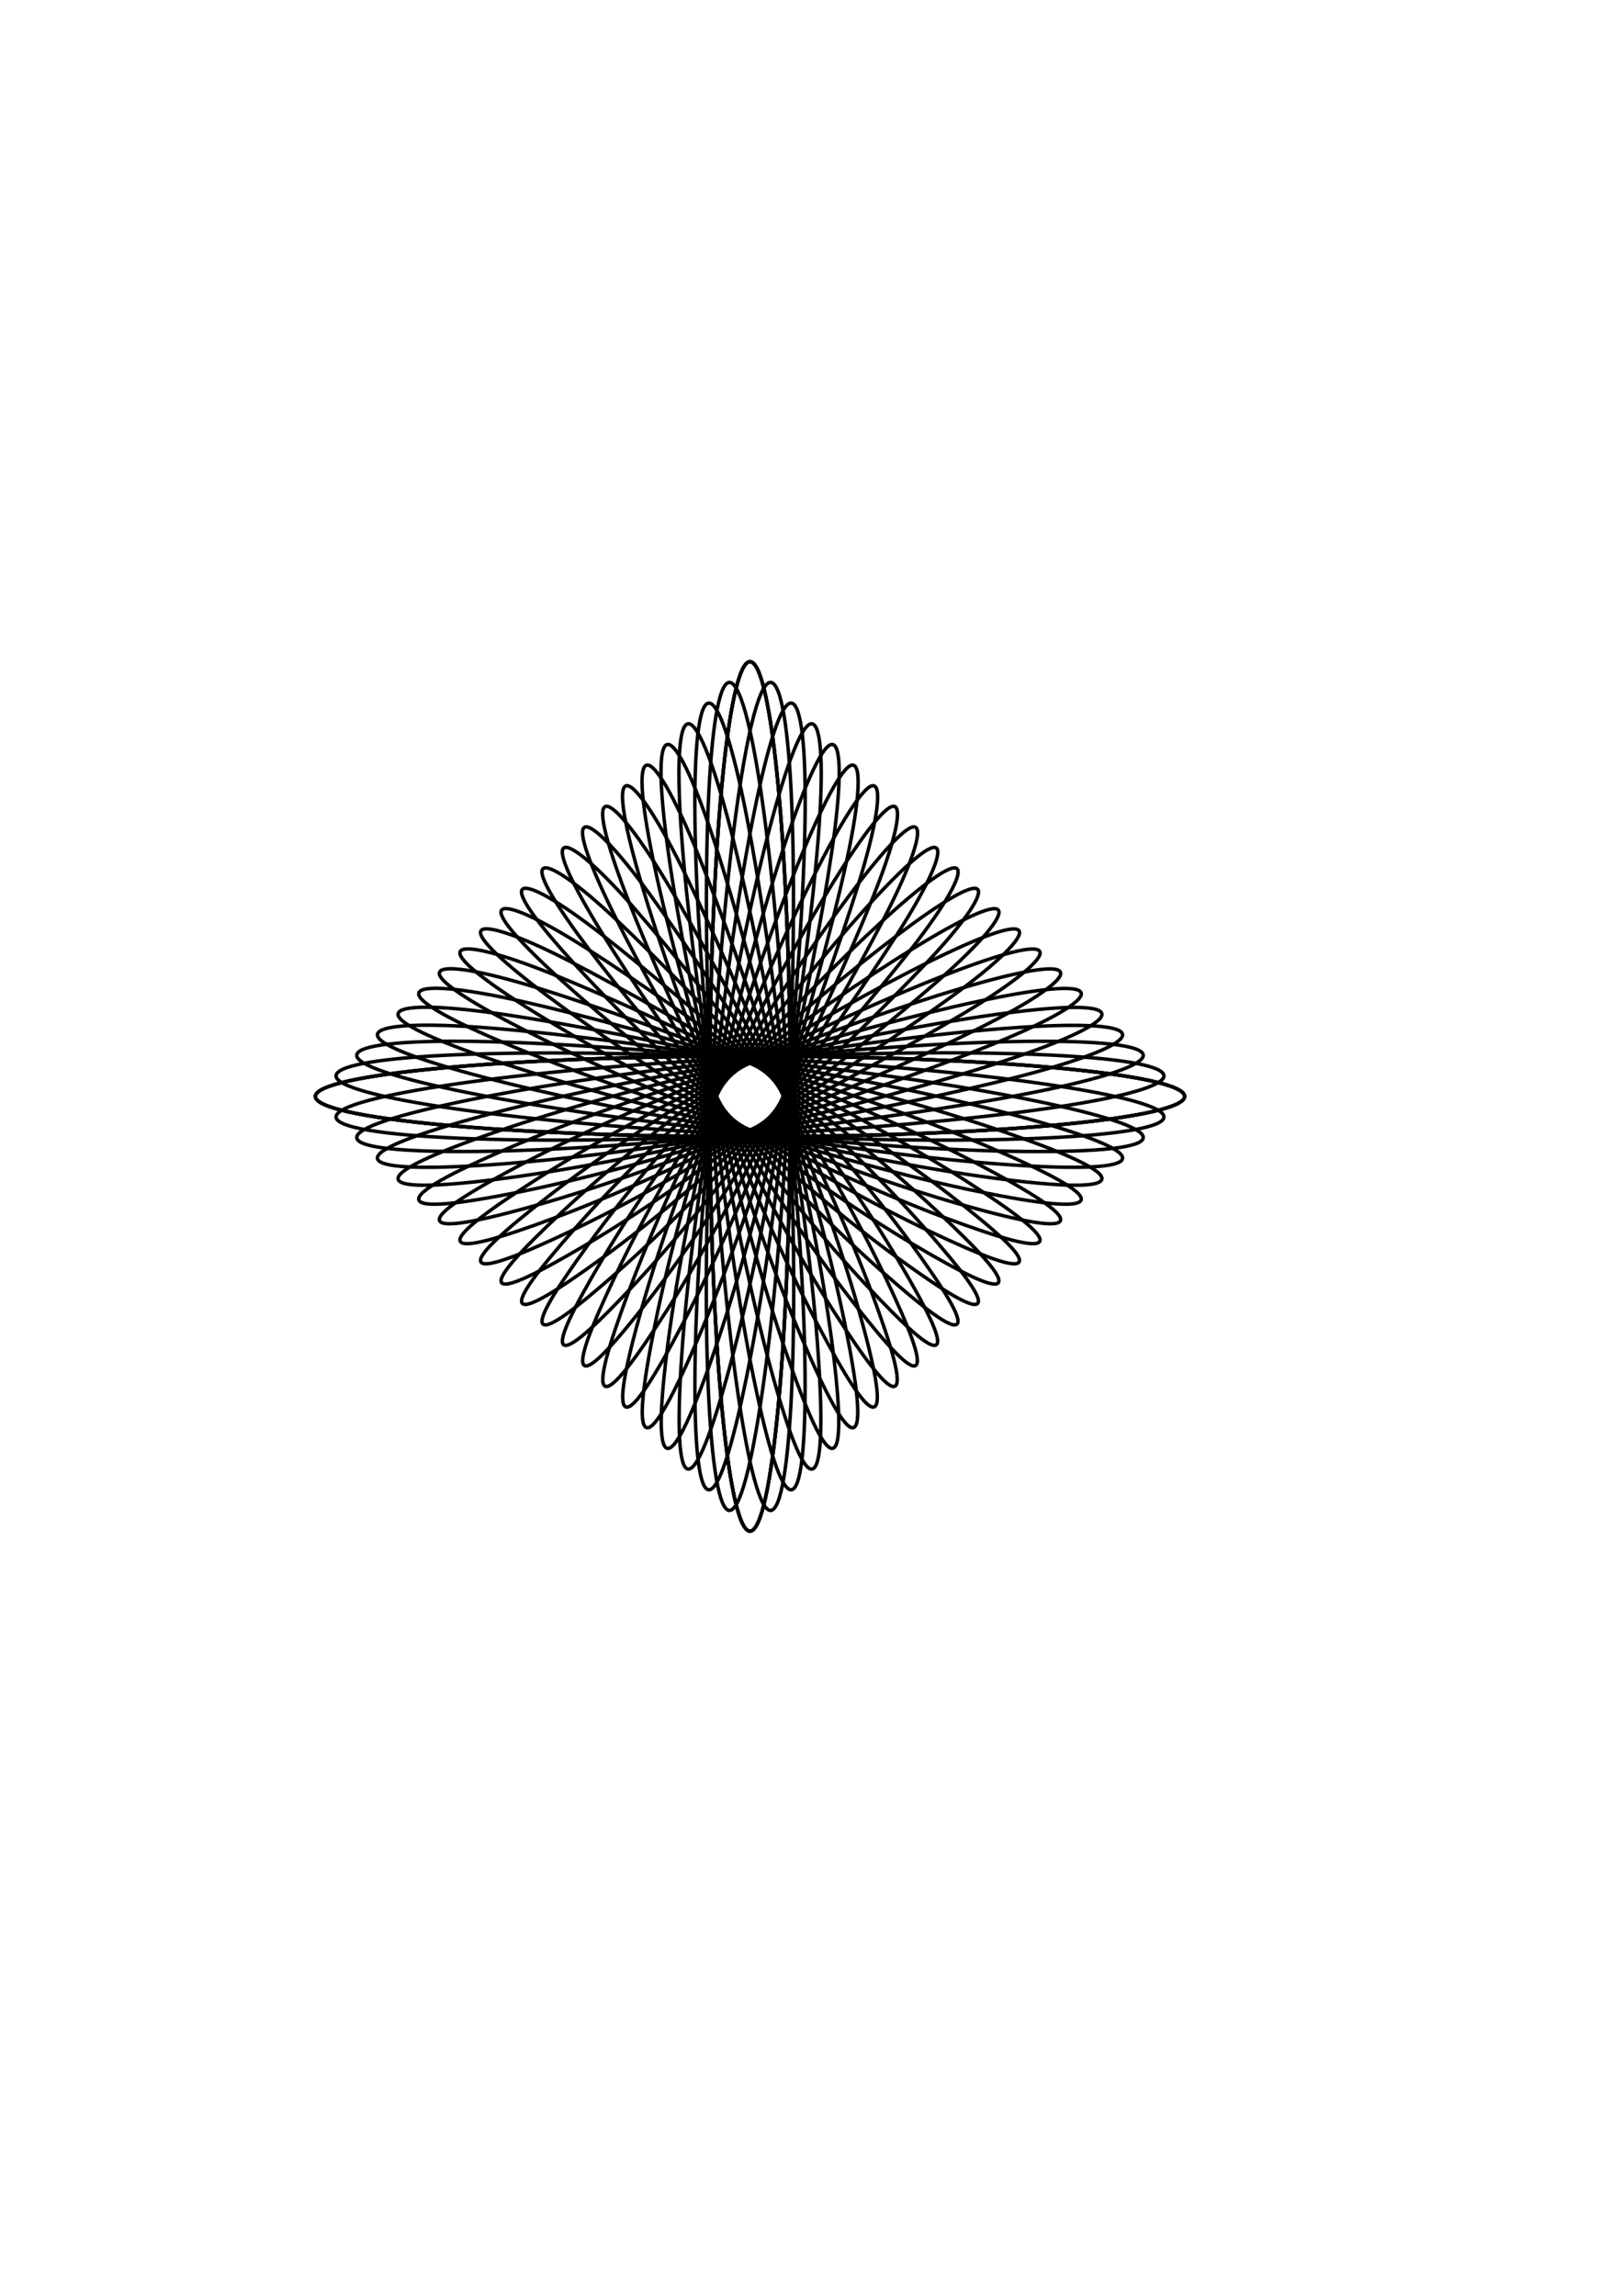 <?xml version="1.0" encoding="UTF-8" standalone="no"?>
<!-- Created with Inkscape (http://www.inkscape.org/) -->

<svg
   xmlns:dc="http://purl.org/dc/elements/1.1/"
   xmlns:cc="http://creativecommons.org/ns#"
   xmlns:rdf="http://www.w3.org/1999/02/22-rdf-syntax-ns#"
   xmlns:svg="http://www.w3.org/2000/svg"
   xmlns="http://www.w3.org/2000/svg"
   xmlns:sodipodi="http://sodipodi.sourceforge.net/DTD/sodipodi-0.dtd"
   xmlns:inkscape="http://www.inkscape.org/namespaces/inkscape"
   sodipodi:docname="Таск-2.svg"
   inkscape:version="0.92.1 r15371"
   id="svg5241"
   version="1.1"
   viewBox="0 0 210 297"
   height="297mm"
   width="210mm">
  <sodipodi:namedview
     inkscape:window-maximized="1"
     inkscape:window-y="-8"
     inkscape:window-x="-8"
     inkscape:window-height="705"
     inkscape:window-width="1366"
     showgrid="false"
     inkscape:current-layer="layer1"
     inkscape:document-units="mm"
     inkscape:cy="701.09566"
     inkscape:cx="78.919813"
     inkscape:zoom="0.7"
     inkscape:pageshadow="2"
     inkscape:pageopacity="0.0"
     borderopacity="1.0"
     bordercolor="#666666"
     pagecolor="#ffffff"
     id="base" />
  <defs
     id="defs5235" />
  <g
     id="layer1"
     inkscape:groupmode="layer"
     inkscape:label="Layer 1">
    <path
       id="path5786"
       d="m 102.254,141.841 a 5.211,56.238 0 0 1 -5.211,56.238 5.211,56.238 0 0 1 -5.211,-56.238 5.211,56.238 0 0 1 5.211,-56.238 5.211,56.238 0 0 1 5.211,56.238 z"
       style="fill:none;fill-opacity:1;stroke:#000000;stroke-width:0.448;stroke-miterlimit:4;stroke-dasharray:none;stroke-opacity:1" />
    <path
       id="path5786-0"
       d="m 147.052,-97.043 a 5.211,56.238 0 0 1 -5.211,56.238 5.211,56.238 0 0 1 -5.211,-56.238 5.211,56.238 0 0 1 5.211,-56.238 5.211,56.238 0 0 1 5.211,56.238 z"
       style="fill:none;fill-opacity:1;stroke:#000000;stroke-width:0.448;stroke-miterlimit:4;stroke-dasharray:none;stroke-opacity:1"
       transform="rotate(90)" />
    <g
       id="g4707">
      <path
         id="path4663"
         style="opacity:1.0;stroke-opacity:1.0;fill-opacity:1;stroke:#000000;stroke-dasharray:none;stroke-miterlimit:4;stroke-width:0.448;fill:none"
         d="M102.254 141.841C102.254 157.371 101.671 171.43 100.728 181.607C99.785 191.779 98.483 198.073 97.045 198.079C97.044 198.079 97.044 198.079 97.043 198.079C95.661 198.079 94.335 192.154 93.358 181.607C92.381 171.06 91.832 156.756 91.832 141.841C91.832 141.84 91.832 141.84 91.832 141.839C91.832 110.781 94.165 85.603 97.043 85.603C97.044 85.603 97.044 85.603 97.045 85.603C98.483 85.609 99.785 91.902 100.728 102.074C101.671 112.251 102.254 126.311 102.254 141.841C102.254 141.841 102.254 141.841 102.254 141.841C102.254 141.841 102.254 141.841 102.254 141.841" />
      <path
         id="path4665"
         style="opacity:1.0;stroke-opacity:1.0;fill-opacity:1;stroke:#000000;stroke-dasharray:none;stroke-miterlimit:4;stroke-width:0.448;fill:none"
         d="M102.006 142.089C101.296 156.879 100.059 170.243 98.659 179.889C97.259 189.53 95.737 195.461 94.367 195.401C94.366 195.401 94.366 195.401 94.365 195.401C93.049 195.332 92.086 189.627 91.64 179.538C91.194 169.449 91.34 155.798 92.08 141.593C92.08 141.592 92.08 141.592 92.08 141.591C93.559 112.011 96.979 88.143 99.721 88.28C99.722 88.281 99.722 88.281 99.723 88.281C101.093 88.352 102.051 94.409 102.446 104.144C102.842 113.883 102.717 127.299 102.006 142.089C102.006 142.089 102.006 142.089 102.006 142.089C102.006 142.089 102.006 142.089 102.006 142.089" />
      <path
         id="path4667"
         style="opacity:1.0;stroke-opacity:1.0;fill-opacity:1;stroke:#000000;stroke-dasharray:none;stroke-miterlimit:4;stroke-width:0.448;fill:none"
         d="M101.758 142.337C100.338 156.388 98.448 169.056 96.59 178.171C94.733 187.281 92.99 192.849 91.689 192.723C91.688 192.723 91.688 192.723 91.687 192.723C90.437 192.586 89.837 187.101 89.922 177.469C90.007 167.837 90.849 154.839 92.328 141.344C92.328 141.344 92.328 141.344 92.328 141.343C95.285 113.242 99.794 90.684 102.399 90.958C102.4 90.958 102.4 90.959 102.401 90.959C103.702 91.096 104.316 96.916 104.164 106.213C104.013 115.514 103.179 128.286 101.758 142.337C101.758 142.337 101.758 142.337 101.758 142.337C101.758 142.337 101.758 142.337 101.758 142.337" />
      <path
         id="path4669"
         style="opacity:1.0;stroke-opacity:1.0;fill-opacity:1;stroke:#000000;stroke-dasharray:none;stroke-miterlimit:4;stroke-width:0.448;fill:none"
         d="M101.51 142.585C99.379 155.896 96.836 167.869 94.521 176.453C92.206 185.032 90.244 190.237 89.011 190.045C89.01 190.045 89.01 190.045 89.009 190.045C87.825 189.839 87.588 184.575 88.203 175.4C88.819 166.225 90.357 153.881 92.576 141.096C92.576 141.096 92.576 141.095 92.576 141.095C97.012 114.473 102.608 93.225 105.077 93.636C105.078 93.636 105.078 93.637 105.079 93.637C106.312 93.839 106.581 99.423 105.883 108.282C105.184 117.145 103.641 129.274 101.51 142.585C101.51 142.585 101.51 142.585 101.51 142.585C101.51 142.585 101.51 142.585 101.51 142.585" />
      <path
         id="path4671"
         style="opacity:1.0;stroke-opacity:1.0;fill-opacity:1;stroke:#000000;stroke-dasharray:none;stroke-miterlimit:4;stroke-width:0.448;fill:none"
         d="M101.262 142.833C98.421 155.405 95.224 166.682 92.452 174.735C89.68 182.783 87.497 187.625 86.333 187.367C86.332 187.367 86.332 187.367 86.331 187.367C85.213 187.093 85.339 182.048 86.485 173.331C87.632 164.613 89.866 152.922 92.824 140.848C92.824 140.848 92.824 140.847 92.824 140.847C98.739 115.704 105.423 95.766 107.755 96.314C107.756 96.314 107.756 96.314 107.757 96.315C108.921 96.583 108.847 101.93 107.601 110.351C106.355 118.776 104.103 130.262 101.262 142.833C101.262 142.833 101.262 142.833 101.262 142.833C101.262 142.833 101.262 142.833 101.262 142.833" />
      <path
         id="path4673"
         style="opacity:1.0;stroke-opacity:1.0;fill-opacity:1;stroke:#000000;stroke-dasharray:none;stroke-miterlimit:4;stroke-width:0.448;fill:none"
         d="M101.014 143.082C97.462 154.914 93.612 165.495 90.383 173.016C87.153 180.534 84.75 185.013 83.655 184.689C83.654 184.689 83.654 184.689 83.653 184.688C82.601 184.346 83.09 179.522 84.767 171.262C86.445 163.001 89.374 151.964 93.072 140.6C93.072 140.6 93.072 140.599 93.072 140.599C100.466 116.935 108.237 98.307 110.433 98.992C110.434 98.992 110.434 98.992 110.435 98.993C111.531 99.326 111.112 104.437 109.319 112.42C107.526 120.407 104.565 131.249 101.014 143.082C101.014 143.082 101.014 143.082 101.014 143.082C101.014 143.082 101.014 143.082 101.014 143.082" />
      <path
         id="path4675"
         style="opacity:1.0;stroke-opacity:1.0;fill-opacity:1;stroke:#000000;stroke-dasharray:none;stroke-miterlimit:4;stroke-width:0.448;fill:none"
         d="M100.765 143.33C96.504 154.422 92 164.308 88.313 171.298C84.627 178.285 82.004 182.401 80.977 182.011C80.976 182.011 80.976 182.011 80.975 182.01C79.99 181.599 80.841 176.995 83.049 169.193C85.258 161.39 88.883 151.006 93.32 140.352C93.32 140.351 93.32 140.351 93.321 140.351C102.193 118.166 111.052 100.848 113.111 101.67C113.112 101.67 113.112 101.67 113.113 101.671C114.14 102.07 113.377 106.944 111.037 114.489C108.697 122.038 105.027 132.237 100.765 143.33C100.765 143.33 100.765 143.33 100.765 143.33C100.765 143.33 100.765 143.33 100.765 143.33" />
      <path
         id="path4677"
         style="opacity:1.0;stroke-opacity:1.0;fill-opacity:1;stroke:#000000;stroke-dasharray:none;stroke-miterlimit:4;stroke-width:0.448;fill:none"
         d="M100.517 143.578C95.546 153.931 90.389 163.121 86.244 169.58C82.1 176.036 79.257 179.79 78.298 179.333C78.298 179.333 78.297 179.332 78.297 179.332C77.378 178.853 78.592 174.469 81.33 167.123C84.071 159.778 88.392 150.047 93.568 140.104C93.568 140.103 93.569 140.103 93.569 140.103C103.919 119.397 113.866 103.389 115.789 104.348C115.79 104.348 115.79 104.348 115.791 104.349C116.749 104.813 115.642 109.451 112.755 116.558C109.868 123.669 105.489 133.225 100.517 143.578C100.517 143.578 100.517 143.578 100.517 143.578C100.517 143.578 100.517 143.578 100.517 143.578" />
      <path
         id="path4679"
         style="opacity:1.0;stroke-opacity:1.0;fill-opacity:1;stroke:#000000;stroke-dasharray:none;stroke-miterlimit:4;stroke-width:0.448;fill:none"
         d="M100.269 143.826C94.587 153.44 88.777 161.934 84.175 167.862C79.574 173.787 76.511 177.178 75.62 176.655C75.62 176.655 75.619 176.654 75.619 176.654C74.766 176.106 76.342 171.942 79.612 165.054C82.884 158.166 87.9 149.089 93.816 139.855C93.817 139.855 93.817 139.855 93.817 139.855C105.646 120.628 116.681 105.93 118.467 107.026C118.468 107.026 118.468 107.026 118.468 107.027C119.359 107.557 117.908 111.958 114.473 118.627C111.039 125.3 105.951 134.212 100.269 143.826C100.269 143.826 100.269 143.826 100.269 143.826C100.269 143.826 100.269 143.826 100.269 143.826" />
      <path
         id="path4681"
         style="opacity:1.0;stroke-opacity:1.0;fill-opacity:1;stroke:#000000;stroke-dasharray:none;stroke-miterlimit:4;stroke-width:0.448;fill:none"
         d="M100.021 144.074C93.629 152.948 87.165 160.747 82.106 166.144C77.047 171.538 73.764 174.566 72.942 173.977C72.942 173.977 72.941 173.976 72.941 173.976C72.154 173.36 74.093 169.416 77.894 162.985C81.697 156.554 87.409 148.13 94.065 139.607C94.065 139.607 94.065 139.607 94.065 139.607C107.373 121.859 119.495 108.471 121.145 109.704C121.146 109.704 121.146 109.704 121.146 109.705C121.968 110.301 120.173 114.465 116.192 120.696C112.21 126.931 106.413 135.2 100.021 144.074C100.021 144.074 100.021 144.074 100.021 144.074C100.021 144.074 100.021 144.074 100.021 144.074" />
      <path
         id="path4683"
         style="opacity:1.0;stroke-opacity:1.0;fill-opacity:1;stroke:#000000;stroke-dasharray:none;stroke-miterlimit:4;stroke-width:0.448;fill:none"
         d="M99.773 144.322C92.67 152.457 85.553 159.56 80.037 164.426C74.521 169.288 71.017 171.954 70.264 171.299C70.264 171.299 70.263 171.298 70.263 171.298C69.542 170.613 71.844 166.889 76.176 160.916C80.51 154.943 86.917 147.172 94.313 139.359C94.313 139.359 94.313 139.359 94.313 139.358C109.1 123.089 122.31 111.012 123.823 112.382C123.824 112.382 123.824 112.382 123.824 112.383C124.578 113.044 122.438 116.972 117.91 122.766C113.381 128.562 106.875 136.188 99.773 144.322C99.773 144.322 99.773 144.322 99.773 144.322C99.773 144.322 99.773 144.322 99.773 144.322" />
      <path
         id="path4685"
         style="opacity:1.0;stroke-opacity:1.0;fill-opacity:1;stroke:#000000;stroke-dasharray:none;stroke-miterlimit:4;stroke-width:0.448;fill:none"
         d="M99.525 144.571C91.712 151.966 83.941 158.373 77.968 162.707C71.994 167.039 68.271 169.342 67.586 168.621C67.586 168.62 67.585 168.62 67.585 168.62C66.93 167.866 69.595 164.363 74.457 158.847C79.323 153.331 86.426 146.214 94.561 139.111C94.561 139.111 94.561 139.111 94.561 139.11C110.827 124.32 125.124 113.552 126.501 115.06C126.502 115.06 126.502 115.06 126.502 115.061C127.187 115.788 124.703 119.479 119.628 124.835C114.552 130.193 107.337 137.175 99.525 144.571C99.525 144.571 99.525 144.571 99.525 144.571C99.525 144.571 99.525 144.571 99.525 144.571" />
      <path
         id="path4687"
         style="opacity:1.0;stroke-opacity:1.0;fill-opacity:1;stroke:#000000;stroke-dasharray:none;stroke-miterlimit:4;stroke-width:0.448;fill:none"
         d="M99.277 144.819C90.753 151.474 82.33 157.186 75.899 160.989C69.468 164.79 65.524 166.73 64.908 165.943C64.908 165.942 64.907 165.942 64.907 165.942C64.318 165.12 67.346 161.837 72.739 156.778C78.136 151.719 85.934 145.255 94.809 138.863C94.809 138.863 94.809 138.862 94.81 138.862C112.554 125.551 127.939 116.093 129.179 117.737C129.179 117.738 129.18 117.738 129.18 117.739C129.796 118.531 126.969 121.986 121.346 126.904C115.724 131.824 107.8 138.163 99.277 144.819C99.277 144.819 99.277 144.819 99.277 144.819C99.277 144.819 99.277 144.819 99.277 144.819" />
      <path
         id="path4689"
         style="opacity:1.0;stroke-opacity:1.0;fill-opacity:1;stroke:#000000;stroke-dasharray:none;stroke-miterlimit:4;stroke-width:0.448;fill:none"
         d="M99.028 145.067C89.795 150.983 80.718 155.999 73.83 159.271C66.942 162.541 62.778 164.118 62.23 163.265C62.229 163.264 62.229 163.264 62.229 163.264C61.706 162.373 65.097 159.31 71.021 154.709C76.949 150.107 85.443 144.297 95.057 138.615C95.057 138.614 95.057 138.614 95.058 138.614C114.28 126.782 130.753 118.634 131.857 120.415C131.857 120.416 131.858 120.416 131.858 120.417C132.406 121.275 129.234 124.493 123.064 128.973C116.895 133.455 108.262 139.151 99.028 145.067C99.028 145.067 99.028 145.067 99.028 145.067C99.028 145.067 99.028 145.067 99.028 145.067" />
      <path
         id="path4691"
         style="opacity:1.0;stroke-opacity:1.0;fill-opacity:1;stroke:#000000;stroke-dasharray:none;stroke-miterlimit:4;stroke-width:0.448;fill:none"
         d="M98.78 145.315C88.837 150.492 79.106 154.812 71.76 157.553C64.415 160.292 60.031 161.506 59.552 160.587C59.551 160.586 59.551 160.586 59.551 160.585C59.094 159.627 62.848 156.784 69.303 152.64C75.761 148.495 84.952 143.338 95.305 138.367C95.305 138.366 95.306 138.366 95.306 138.366C116.007 128.013 133.568 121.175 134.535 123.093C134.535 123.094 134.536 123.094 134.536 123.095C135.015 124.018 131.499 127 124.782 131.042C118.066 135.086 108.724 140.138 98.78 145.315C98.78 145.315 98.78 145.315 98.78 145.315C98.78 145.315 98.78 145.315 98.78 145.315" />
      <path
         id="path4693"
         style="opacity:1.0;stroke-opacity:1.0;fill-opacity:1;stroke:#000000;stroke-dasharray:none;stroke-miterlimit:4;stroke-width:0.448;fill:none"
         d="M98.532 145.563C87.878 150 77.494 153.625 69.691 155.835C61.889 158.043 57.284 158.894 56.874 157.909C56.873 157.908 56.873 157.908 56.873 157.907C56.482 156.88 60.599 154.257 67.584 150.571C74.574 146.884 84.46 142.38 95.553 138.118C95.553 138.118 95.554 138.118 95.554 138.118C117.734 129.244 136.382 123.716 137.213 125.771C137.213 125.772 137.214 125.772 137.214 125.773C137.625 126.762 133.765 129.507 126.501 133.111C119.237 136.717 109.186 141.126 98.532 145.563C98.532 145.563 98.532 145.563 98.532 145.563C98.532 145.563 98.532 145.563 98.532 145.563" />
      <path
         id="path4695"
         style="opacity:1.0;stroke-opacity:1.0;fill-opacity:1;stroke:#000000;stroke-dasharray:none;stroke-miterlimit:4;stroke-width:0.448;fill:none"
         d="M98.284 145.811C86.92 149.509 75.882 152.438 67.622 154.117C59.362 155.794 54.538 156.282 54.195 155.231C54.195 155.23 54.195 155.23 54.195 155.229C53.871 154.133 58.349 151.731 65.866 148.501C73.387 145.272 83.969 141.421 95.801 137.87C95.802 137.87 95.802 137.87 95.802 137.87C119.461 130.475 139.197 126.257 139.891 128.449C139.891 128.45 139.892 128.45 139.892 128.451C140.234 129.505 136.03 132.014 128.219 135.18C120.408 138.348 109.648 142.114 98.284 145.811C98.284 145.811 98.284 145.811 98.284 145.811C98.284 145.811 98.284 145.811 98.284 145.811" />
      <path
         id="path4697"
         style="opacity:1.0;stroke-opacity:1.0;fill-opacity:1;stroke:#000000;stroke-dasharray:none;stroke-miterlimit:4;stroke-width:0.448;fill:none"
         d="M98.036 146.06C85.961 149.018 74.271 151.251 65.553 152.398C56.836 153.545 51.791 153.671 51.517 152.553C51.517 152.552 51.517 152.552 51.517 152.551C51.259 151.387 56.1 149.204 64.148 146.432C72.2 143.66 83.477 140.463 96.049 137.622C96.05 137.622 96.05 137.622 96.05 137.622C121.188 131.706 142.011 128.798 142.569 131.127C142.569 131.128 142.569 131.128 142.57 131.129C142.844 132.249 138.295 134.521 129.937 137.249C121.579 139.979 110.11 143.101 98.036 146.06C98.036 146.06 98.036 146.06 98.036 146.06C98.036 146.06 98.036 146.06 98.036 146.06" />
      <path
         id="path4699"
         style="opacity:1.0;stroke-opacity:1.0;fill-opacity:1;stroke:#000000;stroke-dasharray:none;stroke-miterlimit:4;stroke-width:0.448;fill:none"
         d="M97.788 146.308C85.003 148.526 72.659 150.064 63.484 150.68C54.309 151.296 49.045 151.059 48.839 149.875C48.839 149.874 48.839 149.874 48.839 149.873C48.647 148.64 53.851 146.678 62.43 144.363C71.013 142.048 82.986 139.505 96.297 137.374C96.298 137.374 96.298 137.374 96.299 137.374C122.914 132.937 144.825 131.339 145.247 133.805C145.247 133.806 145.247 133.806 145.248 133.807C145.453 134.992 140.56 137.028 131.655 139.318C122.75 141.61 110.572 144.089 97.788 146.308C97.788 146.308 97.788 146.308 97.788 146.308C97.788 146.308 97.788 146.308 97.788 146.308" />
      <path
         id="path4701"
         style="opacity:1.0;stroke-opacity:1.0;fill-opacity:1;stroke:#000000;stroke-dasharray:none;stroke-miterlimit:4;stroke-width:0.448;fill:none"
         d="M97.539 146.556C84.045 148.035 71.047 148.877 61.415 148.962C51.783 149.047 46.298 148.447 46.161 147.197C46.161 147.196 46.161 147.196 46.161 147.195C46.035 145.894 51.602 144.151 60.711 142.294C69.826 140.436 82.494 138.546 96.545 137.126C96.546 137.126 96.546 137.126 96.547 137.126C124.641 134.168 147.64 133.88 147.925 136.483C147.925 136.483 147.925 136.484 147.925 136.485C148.062 137.736 142.826 139.535 133.373 141.388C123.921 143.241 111.034 145.077 97.539 146.556C97.539 146.556 97.539 146.556 97.539 146.556C97.539 146.556 97.539 146.556 97.539 146.556" />
      <path
         id="path4703"
         style="opacity:1.0;stroke-opacity:1.0;fill-opacity:1;stroke:#000000;stroke-dasharray:none;stroke-miterlimit:4;stroke-width:0.448;fill:none"
         d="M97.291 146.804C83.086 147.544 69.435 147.69 59.346 147.244C49.256 146.798 43.551 145.835 43.483 144.519C43.483 144.518 43.483 144.517 43.483 144.517C43.423 143.147 49.353 141.625 58.993 140.225C68.639 138.825 82.003 137.588 96.794 136.878C96.794 136.878 96.794 136.877 96.795 136.877C126.368 135.398 150.454 136.421 150.603 139.161C150.603 139.161 150.603 139.162 150.603 139.163C150.672 140.479 145.091 142.042 135.091 143.457C125.092 144.872 111.496 146.065 97.291 146.804C97.291 146.804 97.291 146.804 97.291 146.804C97.291 146.804 97.291 146.804 97.291 146.804" />
      <path
         id="path4705"
         style="opacity:1.0;stroke-opacity:1.0;fill-opacity:1;stroke:#000000;stroke-dasharray:none;stroke-miterlimit:4;stroke-width:0.448;fill:none"
         d="M97.043 147.052C82.128 147.052 67.823 146.503 57.277 145.526C46.73 144.548 40.805 143.223 40.805 141.841C40.805 141.84 40.805 141.839 40.805 141.839C40.811 140.4 47.104 139.099 57.275 138.156C67.452 137.213 81.512 136.629 97.042 136.629C97.042 136.629 97.043 136.629 97.043 136.629C128.095 136.629 153.269 138.961 153.281 141.839C153.281 141.839 153.281 141.84 153.281 141.841C153.281 143.223 147.356 144.548 136.809 145.526C126.263 146.503 111.958 147.052 97.043 147.052C97.043 147.052 97.043 147.052 97.043 147.052C97.043 147.052 97.043 147.052 97.043 147.052" />
    </g>
    <g
       transform="rotate(-90,97.043,141.841)"
       id="g4707-2">
      <path
         inkscape:connector-curvature="0"
         id="path4663-9"
         style="opacity:1;fill:none;fill-opacity:1;stroke:#000000;stroke-width:0.448;stroke-miterlimit:4;stroke-dasharray:none;stroke-opacity:1"
         d="m 102.254,141.841 c 0,15.53 -0.583,29.589 -1.526,39.766 -0.943,10.172 -2.245,16.466 -3.683,16.472 -7.03e-4,0 -0.001,0 -0.002,0 -1.382,0 -2.708,-5.925 -3.685,-16.472 -0.977,-10.547 -1.526,-24.851 -1.526,-39.766 0,-4.7e-4 0,-9.5e-4 0,-0.001 7.1e-5,-31.059 2.333,-56.237 5.211,-56.237 7.03e-4,0 0.001,2e-6 0.002,5e-6 1.438,0.006 2.74,6.3 3.683,16.472 0.943,10.177 1.526,24.237 1.526,39.766 0,0 0,0 0,0 0,0 0,0 0,0" />
      <path
         inkscape:connector-curvature="0"
         id="path4665-4"
         style="opacity:1;fill:none;fill-opacity:1;stroke:#000000;stroke-width:0.448;stroke-miterlimit:4;stroke-dasharray:none;stroke-opacity:1"
         d="m 102.006,142.089 c -0.71,14.79 -1.947,28.154 -3.347,37.8 -1.4,9.641 -2.922,15.572 -4.292,15.512 -6.7e-4,-3e-5 -0.001,-7e-5 -0.002,-1e-4 -1.316,-0.069 -2.279,-5.773 -2.725,-15.863 -0.446,-10.089 -0.3,-23.74 0.44,-37.945 2.2e-5,-4.5e-4 4.5e-5,-9e-4 6.7e-5,-0.001 1.479,-29.58 4.9,-53.448 7.641,-53.311 6.69e-4,3.4e-5 0.001,6.9e-5 0.002,1.05e-4 1.37,0.072 2.328,6.129 2.723,15.863 0.396,9.739 0.27,23.155 -0.44,37.945 0,0 0,0 0,0 0,0 0,0 0,0" />
      <path
         inkscape:connector-curvature="0"
         id="path4667-5"
         style="opacity:1;fill:none;fill-opacity:1;stroke:#000000;stroke-width:0.448;stroke-miterlimit:4;stroke-dasharray:none;stroke-opacity:1"
         d="m 101.758,142.337 c -1.421,14.051 -3.311,26.719 -5.168,35.834 -1.857,9.11 -3.6,14.678 -4.901,14.552 -6.36e-4,-7e-5 -0.001,-1.3e-4 -0.002,-2e-4 -1.25,-0.137 -1.85,-5.622 -1.766,-15.254 0.085,-9.632 0.927,-22.63 2.406,-36.125 4.5e-5,-4.3e-4 9e-5,-8.6e-4 1.35e-4,-0.001 2.957,-28.101 7.466,-50.659 10.071,-50.385 6.3e-4,6.7e-5 10e-4,1.35e-4 0.002,2.05e-4 1.301,0.137 1.915,5.958 1.763,15.254 -0.151,9.301 -0.986,22.074 -2.406,36.124 0,0 0,0 0,0 0,0 0,0 0,0" />
      <path
         inkscape:connector-curvature="0"
         id="path4669-6"
         style="opacity:1;fill:none;fill-opacity:1;stroke:#000000;stroke-width:0.448;stroke-miterlimit:4;stroke-dasharray:none;stroke-opacity:1"
         d="m 101.51,142.585 c -2.131,13.311 -4.674,25.284 -6.989,33.867 -2.315,8.579 -4.277,13.784 -5.51,13.592 -6.03e-4,-1e-4 -0.001,-2e-4 -0.002,-3e-4 -1.184,-0.205 -1.421,-5.47 -0.806,-14.645 0.616,-9.175 2.154,-21.519 4.373,-34.304 6.7e-5,-4e-4 1.35e-4,-8.1e-4 2.03e-4,-0.001 4.436,-26.622 10.032,-47.87 12.501,-47.459 6.1e-4,1.01e-4 0.001,2.02e-4 0.002,3.05e-4 1.233,0.203 1.502,5.787 0.804,14.645 -0.698,8.863 -2.242,20.992 -4.373,34.304 0,0 0,0 0,0 0,0 0,0 0,0" />
      <path
         inkscape:connector-curvature="0"
         id="path4671-8"
         style="opacity:1;fill:none;fill-opacity:1;stroke:#000000;stroke-width:0.448;stroke-miterlimit:4;stroke-dasharray:none;stroke-opacity:1"
         d="m 101.262,142.833 c -2.841,12.572 -6.038,23.849 -8.81,31.901 -2.772,8.048 -4.955,12.891 -6.119,12.632 -5.69e-4,-1.3e-4 -0.001,-2.6e-4 -0.002,-4e-4 -1.118,-0.274 -0.992,-5.318 0.154,-14.036 1.147,-8.717 3.381,-20.408 6.339,-32.483 9e-5,-3.8e-4 1.81e-4,-7.6e-4 2.71e-4,-0.001 5.915,-25.143 12.599,-45.081 14.931,-44.533 5.7e-4,1.34e-4 0.001,2.69e-4 0.002,4.05e-4 1.164,0.268 1.09,5.615 -0.156,14.036 -1.245,8.425 -3.498,19.911 -6.339,32.483 0,0 0,0 0,0 0,0 0,0 0,0" />
      <path
         inkscape:connector-curvature="0"
         id="path4673-8"
         style="opacity:1;fill:none;fill-opacity:1;stroke:#000000;stroke-width:0.448;stroke-miterlimit:4;stroke-dasharray:none;stroke-opacity:1"
         d="m 101.014,143.082 c -3.551,11.832 -7.401,22.413 -10.631,29.935 -3.229,7.518 -5.632,11.997 -6.728,11.673 -5.36e-4,-1.6e-4 -0.001,-3.3e-4 -0.002,-5e-4 -1.052,-0.342 -0.563,-5.167 1.114,-13.427 1.678,-8.26 4.608,-19.298 8.305,-30.662 1.12e-4,-3.6e-4 2.25e-4,-7.2e-4 3.38e-4,-0.001 7.393,-23.664 15.165,-42.292 17.361,-41.607 5.4e-4,1.67e-4 10e-4,3.36e-4 0.002,5.05e-4 1.096,0.334 0.677,5.444 -1.116,13.427 -1.793,7.987 -4.754,18.829 -8.305,30.662 0,0 0,0 0,0 0,0 0,0 0,0" />
      <path
         inkscape:connector-curvature="0"
         id="path4675-8"
         style="opacity:1;fill:none;fill-opacity:1;stroke:#000000;stroke-width:0.448;stroke-miterlimit:4;stroke-dasharray:none;stroke-opacity:1"
         d="m 100.766,143.33 c -4.262,11.093 -8.765,20.978 -12.452,27.968 -3.687,6.987 -6.31,11.103 -7.337,10.713 -5.01e-4,-2e-4 -10e-4,-4e-4 -0.002,-6e-4 -0.985,-0.411 -0.134,-5.015 2.074,-12.818 2.21,-7.803 5.834,-18.187 10.272,-28.841 1.36e-4,-3.4e-4 2.71e-4,-6.8e-4 4.06e-4,-0.001 8.872,-22.185 17.731,-39.503 19.79,-38.681 5e-4,2e-4 0.001,4e-4 0.002,6e-4 1.027,0.399 0.264,5.273 -2.076,12.818 -2.34,7.549 -6.01,17.748 -10.272,28.841 0,0 0,0 0,0 0,0 0,0 0,0" />
      <path
         inkscape:connector-curvature="0"
         id="path4677-3"
         style="opacity:1;fill:none;fill-opacity:1;stroke:#000000;stroke-width:0.448;stroke-miterlimit:4;stroke-dasharray:none;stroke-opacity:1"
         d="m 100.517,143.578 c -4.972,10.353 -10.129,19.543 -14.273,26.002 -4.144,6.456 -6.987,10.209 -7.946,9.753 -4.68e-4,-2.3e-4 -9.36e-4,-4.6e-4 -0.001,-7e-4 -0.919,-0.479 0.295,-4.863 3.033,-12.209 2.741,-7.346 7.061,-17.076 12.238,-27.02 1.58e-4,-3.2e-4 3.16e-4,-6.4e-4 4.74e-4,-9.5e-4 10.351,-20.706 20.297,-36.714 22.22,-35.755 4.7e-4,2.4e-4 9.4e-4,4.7e-4 0.001,7.1e-4 0.959,0.465 -0.148,5.102 -3.035,12.21 -2.887,7.111 -7.266,16.667 -12.238,27.02 0,0 0,0 0,0 0,0 0,0 0,0" />
      <path
         inkscape:connector-curvature="0"
         id="path4679-7"
         style="opacity:1;fill:none;fill-opacity:1;stroke:#000000;stroke-width:0.448;stroke-miterlimit:4;stroke-dasharray:none;stroke-opacity:1"
         d="m 100.269,143.826 c -5.682,9.614 -11.492,18.108 -16.094,24.036 -4.601,5.925 -7.665,9.316 -8.555,8.793 -4.35e-4,-2.6e-4 -8.7e-4,-5.3e-4 -0.001,-8e-4 -0.853,-0.548 0.723,-4.712 3.993,-11.6 3.272,-6.888 8.288,-15.966 14.204,-25.199 1.81e-4,-2.9e-4 3.61e-4,-5.8e-4 5.42e-4,-8.8e-4 11.829,-19.227 22.864,-33.925 24.65,-32.829 4.4e-4,2.7e-4 8.7e-4,5.4e-4 0.001,8.1e-4 0.89,0.53 -0.561,4.931 -3.995,11.601 -3.434,6.672 -8.522,15.585 -14.204,25.199 0,0 0,0 0,0 0,0 0,0 0,0" />
      <path
         inkscape:connector-curvature="0"
         id="path4681-6"
         style="opacity:1;fill:none;fill-opacity:1;stroke:#000000;stroke-width:0.448;stroke-miterlimit:4;stroke-dasharray:none;stroke-opacity:1"
         d="m 100.021,144.074 c -6.392,8.874 -12.856,16.673 -17.915,22.069 -5.059,5.394 -8.342,8.422 -9.164,7.833 -4.01e-4,-3e-4 -8.02e-4,-6e-4 -0.001,-9e-4 -0.787,-0.616 1.152,-4.56 4.953,-10.991 3.803,-6.431 9.515,-14.855 16.171,-23.378 2.03e-4,-2.7e-4 4.06e-4,-5.4e-4 6.09e-4,-8.1e-4 13.308,-17.748 25.43,-31.136 27.08,-29.903 4e-4,3e-4 8e-4,6e-4 0.001,9.1e-4 0.822,0.596 -0.973,4.76 -4.955,10.992 -3.981,6.234 -9.778,14.504 -16.171,23.378 0,0 0,0 0,0 0,0 0,0 0,0" />
      <path
         inkscape:connector-curvature="0"
         id="path4683-8"
         style="opacity:1;fill:none;fill-opacity:1;stroke:#000000;stroke-width:0.448;stroke-miterlimit:4;stroke-dasharray:none;stroke-opacity:1"
         d="m 99.773,144.322 c -7.103,8.135 -14.22,15.238 -19.736,20.103 -5.516,4.863 -9.019,7.528 -9.773,6.873 -3.68e-4,-3.4e-4 -7.36e-4,-6.7e-4 -0.001,-0.001 -0.721,-0.685 1.581,-4.408 5.913,-10.382 4.334,-5.974 10.742,-13.744 18.137,-21.557 2.26e-4,-2.5e-4 4.52e-4,-5e-4 6.77e-4,-7.4e-4 14.787,-16.269 27.996,-28.347 29.51,-26.977 3.7e-4,3.3e-4 7.4e-4,6.7e-4 0.001,0.001 0.753,0.661 -1.386,4.589 -5.915,10.383 -4.528,5.796 -11.034,13.422 -18.137,21.557 0,0 0,0 0,0 0,0 0,0 0,0" />
      <path
         inkscape:connector-curvature="0"
         id="path4685-0"
         style="opacity:1;fill:none;fill-opacity:1;stroke:#000000;stroke-width:0.448;stroke-miterlimit:4;stroke-dasharray:none;stroke-opacity:1"
         d="m 99.525,144.571 c -7.813,7.395 -15.583,13.803 -21.557,18.137 -5.973,4.332 -9.697,6.635 -10.382,5.913 -3.34e-4,-3.7e-4 -6.68e-4,-7.4e-4 -0.001,-0.001 -0.655,-0.753 2.01,-4.257 6.872,-9.773 4.865,-5.516 11.969,-12.633 20.103,-19.736 2.48e-4,-2.3e-4 4.96e-4,-4.5e-4 7.45e-4,-6.8e-4 16.265,-14.79 30.563,-25.558 31.94,-24.051 3.3e-4,3.7e-4 6.7e-4,7.3e-4 0.001,0.001 0.685,0.727 -1.799,4.418 -6.874,9.774 -5.075,5.358 -12.29,12.341 -20.103,19.736 0,0 0,0 0,0 0,0 0,0 0,0" />
      <path
         inkscape:connector-curvature="0"
         id="path4687-9"
         style="opacity:1;fill:none;fill-opacity:1;stroke:#000000;stroke-width:0.448;stroke-miterlimit:4;stroke-dasharray:none;stroke-opacity:1"
         d="m 99.277,144.819 c -8.523,6.656 -16.947,12.367 -23.378,16.171 -6.431,3.801 -10.374,5.741 -10.991,4.954 -3.01e-4,-4e-4 -6.02e-4,-8e-4 -9.01e-4,-0.001 -0.589,-0.822 2.439,-4.105 7.832,-9.164 5.397,-5.059 13.195,-11.523 22.07,-17.915 2.71e-4,-2.1e-4 5.42e-4,-4.1e-4 8.13e-4,-6.1e-4 17.744,-13.311 33.129,-22.769 34.37,-21.125 3e-4,4e-4 6e-4,8e-4 9e-4,0.001 0.616,0.792 -2.211,4.247 -7.834,9.165 -5.623,4.92 -13.546,11.259 -22.07,17.915 0,0 0,0 0,0 0,0 0,0 0,0" />
      <path
         inkscape:connector-curvature="0"
         id="path4689-2"
         style="opacity:1;fill:none;fill-opacity:1;stroke:#000000;stroke-width:0.448;stroke-miterlimit:4;stroke-dasharray:none;stroke-opacity:1"
         d="m 99.028,145.067 c -9.233,5.916 -18.311,10.932 -25.199,14.204 -6.888,3.27 -11.052,4.847 -11.6,3.994 -2.67e-4,-4.3e-4 -5.34e-4,-8.7e-4 -8e-4,-0.001 -0.523,-0.89 2.868,-3.953 8.792,-8.555 5.928,-4.602 14.422,-10.412 24.036,-16.094 2.93e-4,-1.9e-4 5.87e-4,-3.7e-4 8.8e-4,-5.5e-4 19.223,-11.832 35.695,-19.98 36.799,-18.199 2.7e-4,4.4e-4 5.4e-4,8.8e-4 8.1e-4,0.001 0.548,0.858 -2.624,4.076 -8.794,8.556 -6.17,4.482 -14.803,10.178 -24.036,16.094 0,0 0,0 0,0 0,0 0,0 0,0" />
      <path
         inkscape:connector-curvature="0"
         id="path4691-3"
         style="opacity:1;fill:none;fill-opacity:1;stroke:#000000;stroke-width:0.448;stroke-miterlimit:4;stroke-dasharray:none;stroke-opacity:1"
         d="m 98.78,145.315 c -9.944,5.177 -19.674,9.497 -27.02,12.238 -7.345,2.739 -11.729,3.953 -12.209,3.034 -2.34e-4,-4.7e-4 -4.67e-4,-9.3e-4 -7e-4,-0.001 -0.457,-0.959 3.297,-3.802 9.752,-7.946 6.459,-4.144 15.649,-9.301 26.002,-14.273 3.16e-4,-1.5e-4 6.32e-4,-3.1e-4 9.48e-4,-4.7e-4 20.701,-10.353 38.262,-17.191 39.229,-15.273 2.4e-4,4.7e-4 4.7e-4,9.4e-4 7.1e-4,0.001 0.479,0.923 -3.037,3.905 -9.754,7.947 -6.717,4.044 -16.059,9.096 -26.002,14.273 0,0 0,0 0,0 0,0 0,0 0,0" />
      <path
         inkscape:connector-curvature="0"
         id="path4693-0"
         style="opacity:1;fill:none;fill-opacity:1;stroke:#000000;stroke-width:0.448;stroke-miterlimit:4;stroke-dasharray:none;stroke-opacity:1"
         d="m 98.532,145.563 c -10.654,4.437 -21.038,8.062 -28.841,10.272 -7.803,2.208 -12.407,3.06 -12.818,2.074 -2.01e-4,-5e-4 -4.01e-4,-0.001 -5.99e-4,-0.001 -0.39,-1.027 3.726,-3.65 10.711,-7.337 6.99,-3.687 16.876,-8.191 27.969,-12.452 3.38e-4,-1.3e-4 6.77e-4,-2.7e-4 0.001,-4e-4 22.18,-8.874 40.828,-14.402 41.659,-12.347 2e-4,5e-4 4.1e-4,0.001 6.1e-4,0.002 0.411,0.989 -3.449,3.734 -10.713,7.338 -7.264,3.606 -17.315,8.015 -27.968,12.452 0,0 0,0 0,0 0,0 0,0 0,0" />
      <path
         inkscape:connector-curvature="0"
         id="path4695-0"
         style="opacity:1;fill:none;fill-opacity:1;stroke:#000000;stroke-width:0.448;stroke-miterlimit:4;stroke-dasharray:none;stroke-opacity:1"
         d="m 98.284,145.811 c -11.364,3.698 -22.402,6.627 -30.662,8.305 -8.26,1.677 -13.084,2.166 -13.427,1.114 -1.67e-4,-5.3e-4 -3.33e-4,-0.001 -4.98e-4,-0.002 -0.324,-1.096 4.154,-3.498 11.671,-6.728 7.521,-3.23 18.103,-7.08 29.935,-10.631 3.62e-4,-1.1e-4 7.23e-4,-2.3e-4 0.001,-3.4e-4 23.659,-7.395 43.394,-11.613 44.089,-9.421 1.7e-4,5.4e-4 3.4e-4,0.001 5.1e-4,0.002 0.342,1.055 -3.862,3.563 -11.673,6.729 -7.811,3.168 -18.571,6.934 -29.935,10.631 0,0 0,0 0,0 0,0 0,0 0,0" />
      <path
         inkscape:connector-curvature="0"
         id="path4697-8"
         style="opacity:1;fill:none;fill-opacity:1;stroke:#000000;stroke-width:0.448;stroke-miterlimit:4;stroke-dasharray:none;stroke-opacity:1"
         d="m 98.036,146.06 c -12.074,2.958 -23.765,5.192 -32.483,6.339 -8.717,1.146 -13.762,1.272 -14.036,0.154 -1.34e-4,-5.7e-4 -2.67e-4,-0.001 -3.98e-4,-0.002 -0.258,-1.164 4.583,-3.347 12.631,-6.119 8.052,-2.772 19.329,-5.969 31.901,-8.81 3.84e-4,-9e-5 7.67e-4,-1.8e-4 0.001,-2.7e-4 25.137,-5.916 45.961,-8.824 46.519,-6.495 1.4e-4,5.7e-4 2.7e-4,10e-4 4e-4,0.002 0.274,1.12 -4.275,3.392 -12.633,6.121 -8.358,2.73 -19.827,5.852 -31.901,8.81 0,0 0,0 0,0 0,0 0,0 0,0" />
      <path
         inkscape:connector-curvature="0"
         id="path4699-3"
         style="opacity:1;fill:none;fill-opacity:1;stroke:#000000;stroke-width:0.448;stroke-miterlimit:4;stroke-dasharray:none;stroke-opacity:1"
         d="m 97.788,146.308 c -12.785,2.219 -25.129,3.756 -34.304,4.373 -9.175,0.615 -14.439,0.378 -14.645,-0.805 -10e-5,-6.1e-4 -1.99e-4,-0.001 -2.97e-4,-0.002 -0.192,-1.233 5.012,-3.195 13.591,-5.51 8.583,-2.315 20.556,-4.859 33.868,-6.989 4.07e-4,-7e-5 8.13e-4,-1.4e-4 0.001,-2.1e-4 26.616,-4.437 48.527,-6.035 48.949,-3.569 1e-4,6e-4 2e-4,10e-4 3e-4,0.002 0.205,1.186 -4.687,3.221 -13.593,5.512 -8.905,2.292 -21.083,4.771 -33.867,6.989 0,0 0,0 0,0 0,0 0,0 0,0" />
      <path
         inkscape:connector-curvature="0"
         id="path4701-4"
         style="opacity:1;fill:none;fill-opacity:1;stroke:#000000;stroke-width:0.448;stroke-miterlimit:4;stroke-dasharray:none;stroke-opacity:1"
         d="m 97.539,146.556 c -13.495,1.479 -26.492,2.321 -36.125,2.406 -9.632,0.085 -15.117,-0.515 -15.254,-1.765 -6.7e-5,-6.4e-4 -1.33e-4,-0.001 -1.97e-4,-0.002 -0.126,-1.301 5.441,-3.043 14.55,-4.901 9.115,-1.858 21.783,-3.748 35.834,-5.168 4.29e-4,-4e-5 8.58e-4,-9e-5 0.001,-1.3e-4 28.095,-2.958 51.093,-3.246 51.378,-0.643 7e-5,6.3e-4 1.4e-4,10e-4 2e-4,0.002 0.137,1.251 -5.1,3.05 -14.552,4.903 -9.452,1.853 -22.339,3.689 -35.834,5.168 0,0 0,0 0,0 0,0 0,0 0,0" />
      <path
         inkscape:connector-curvature="0"
         id="path4703-8"
         style="opacity:1;fill:none;fill-opacity:1;stroke:#000000;stroke-width:0.448;stroke-miterlimit:4;stroke-dasharray:none;stroke-opacity:1"
         d="m 97.291,146.804 c -14.205,0.74 -27.856,0.886 -37.945,0.44 -10.089,-0.446 -15.794,-1.409 -15.863,-2.725 -3.3e-5,-6.7e-4 -6.5e-5,-0.001 -9.6e-5,-0.002 -0.06,-1.37 5.87,-2.892 15.51,-4.292 9.646,-1.4 23.01,-2.637 37.8,-3.348 4.51e-4,-2e-5 9.02e-4,-4e-5 0.001,-7e-5 29.573,-1.479 53.66,-0.457 53.808,2.283 3e-5,6.7e-4 7e-5,10e-4 1e-4,0.002 0.069,1.317 -5.512,2.879 -15.512,4.294 -10,1.415 -23.595,2.608 -37.8,3.347 0,0 0,0 0,0 0,0 0,0 0,0" />
      <path
         inkscape:connector-curvature="0"
         id="path4705-9"
         style="opacity:1;fill:none;fill-opacity:1;stroke:#000000;stroke-width:0.448;stroke-miterlimit:4;stroke-dasharray:none;stroke-opacity:1"
         d="m 97.043,147.052 c -14.915,0 -29.22,-0.549 -39.766,-1.526 -10.547,-0.977 -16.472,-2.303 -16.472,-3.685 0,-7e-4 2e-6,-0.001 5e-6,-0.002 0.006,-1.438 6.299,-2.74 16.47,-3.683 10.177,-0.943 24.237,-1.527 39.767,-1.527 4.74e-4,0 9.48e-4,0 0.001,0 31.052,0 56.226,2.332 56.238,5.209 0,7e-4 0,10e-4 0,0.002 1e-5,1.382 -5.925,2.708 -16.472,3.685 -10.547,0.977 -24.851,1.526 -39.766,1.526 0,0 0,0 0,0 0,0 0,0 0,0" />
    </g>
  </g>
</svg>
